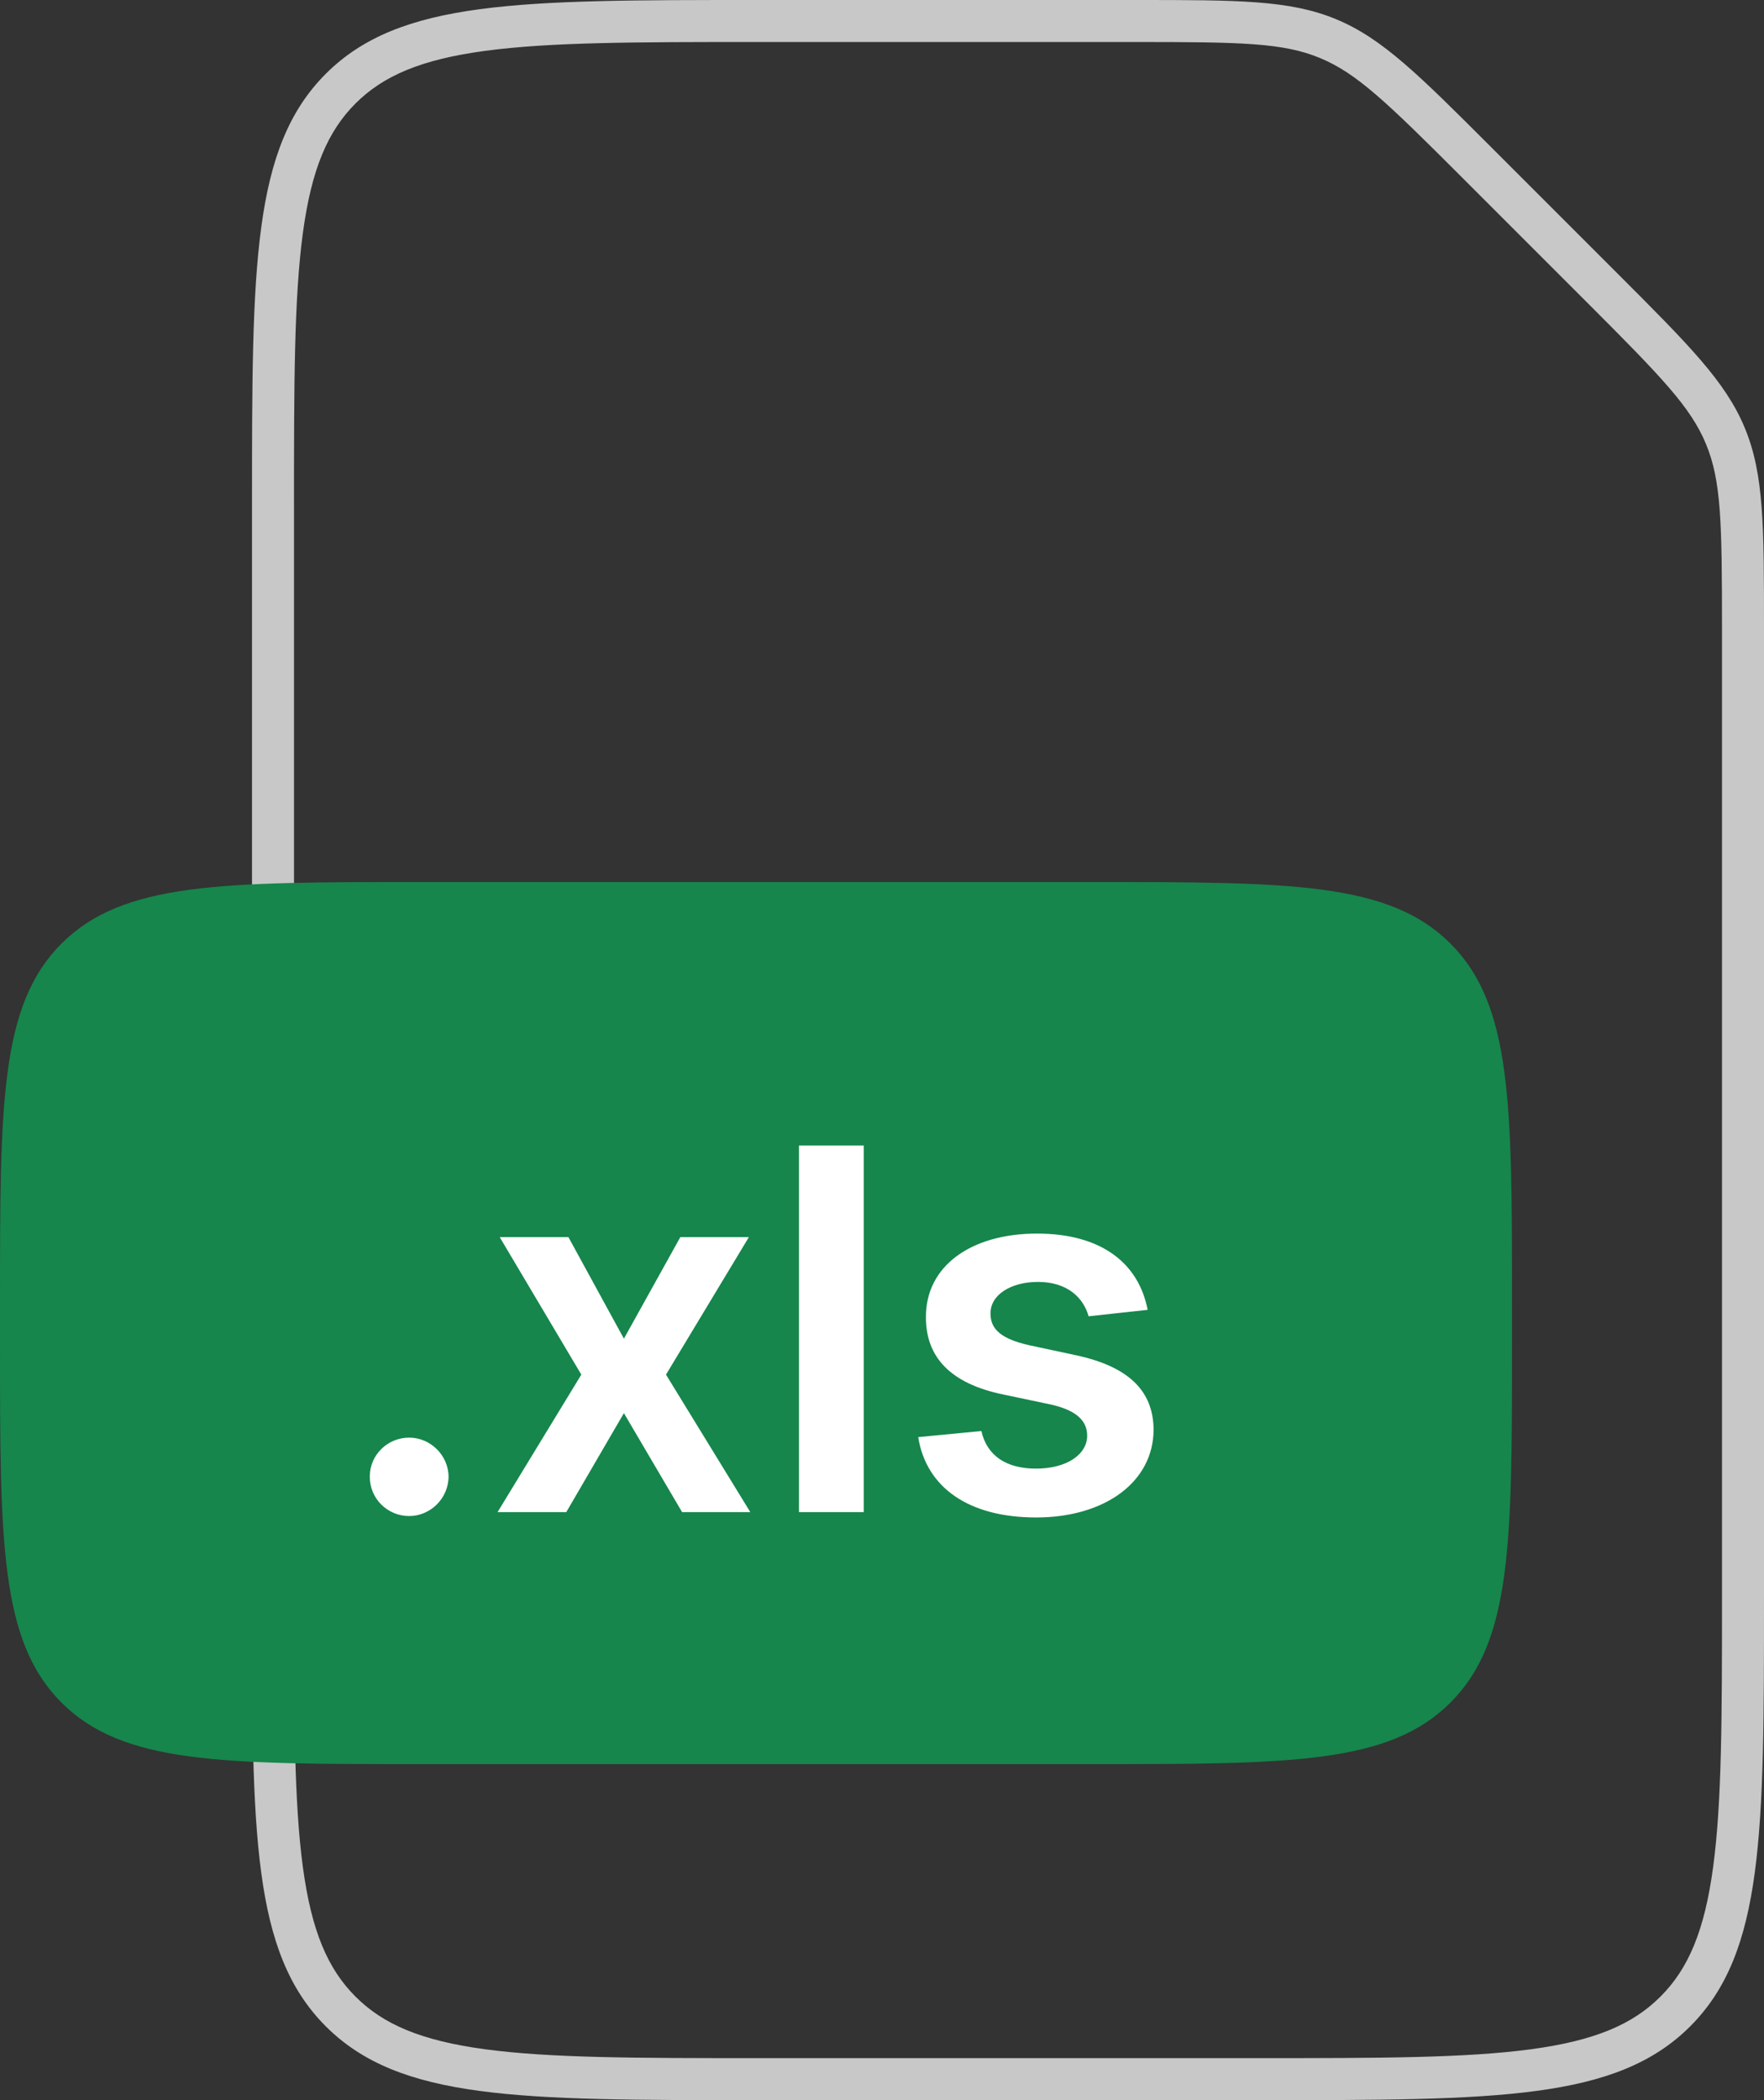 <svg width="42" height="50" viewBox="0 0 42 50" fill="none" xmlns="http://www.w3.org/2000/svg">
<rect x="0" y="0" width="42" height="50" fill="#333333" stroke="none"/>
<path fill-rule="evenodd" clip-rule="evenodd" d="M18 49H30C32.857 49 34.899 48.998 36.45 48.789C37.973 48.584 38.874 48.197 39.535 47.535C40.197 46.874 40.584 45.973 40.789 44.45C40.998 42.899 41 40.857 41 38V14.971C41 12.437 40.982 11.448 40.619 10.572C40.257 9.696 39.57 8.984 37.778 7.192L34.808 4.222C33.016 2.43 32.304 1.744 31.428 1.381C30.552 1.018 29.564 1 27.029 1H18C15.143 1 13.101 1.002 11.55 1.211C10.027 1.416 9.126 1.803 8.464 2.464C7.803 3.126 7.416 4.027 7.211 5.55C7.002 7.101 7 9.143 7 12V38C7 40.857 7.002 42.899 7.211 44.45C7.416 45.973 7.803 46.874 8.464 47.535C9.126 48.197 10.027 48.584 11.55 48.789C13.101 48.998 15.143 49 18 49ZM30 50H18C12.343 50 9.515 50 7.757 48.243C6 46.485 6 43.657 6 38V12C6 6.343 6 3.515 7.757 1.757C9.515 0 12.343 0 18 0H27.029C29.482 0 30.708 0 31.811 0.457C32.913 0.913 33.781 1.781 35.515 3.515L38.485 6.485C40.219 8.219 41.087 9.087 41.543 10.189C42 11.292 42 12.518 42 14.971V38C42 43.657 42 46.485 40.243 48.243C38.485 50 35.657 50 30 50Z" fill="#C8C8C8"/>
<path d="M0 31C0 26.286 0 23.929 1.464 22.465C2.929 21 5.286 21 10 21H26C30.714 21 33.071 21 34.535 22.465C36 23.929 36 26.286 36 31V32C36 36.714 36 39.071 34.535 40.535C33.071 42 30.714 42 26 42H10C5.286 42 2.929 42 1.464 40.535C0 39.071 0 36.714 0 32V31Z" fill="#16864C"/>
<path d="M9.743 36.094C10.246 36.094 10.676 35.676 10.68 35.156C10.676 34.645 10.246 34.227 9.743 34.227C9.223 34.227 8.801 34.645 8.805 35.156C8.801 35.676 9.223 36.094 9.743 36.094ZM13.534 29.454H11.898L13.841 32.727L11.847 36H13.483L14.855 33.644L16.24 36H17.864L15.857 32.727L17.83 29.454H16.198L14.855 31.871L13.534 29.454ZM20.566 27.273H19.023V36H20.566V27.273ZM27.325 31.185C27.112 30.077 26.226 29.369 24.692 29.369C23.115 29.369 22.041 30.145 22.046 31.355C22.041 32.31 22.629 32.94 23.886 33.2L25.003 33.435C25.604 33.567 25.885 33.81 25.885 34.18C25.885 34.628 25.399 34.965 24.666 34.965C23.959 34.965 23.499 34.658 23.366 34.07L21.862 34.215C22.054 35.416 23.064 36.128 24.671 36.128C26.307 36.128 27.462 35.28 27.466 34.04C27.462 33.106 26.861 32.535 25.625 32.267L24.509 32.028C23.844 31.879 23.579 31.649 23.584 31.27C23.579 30.827 24.07 30.52 24.713 30.52C25.425 30.52 25.8 30.908 25.919 31.338L27.325 31.185Z" fill="white"/>
</svg>
